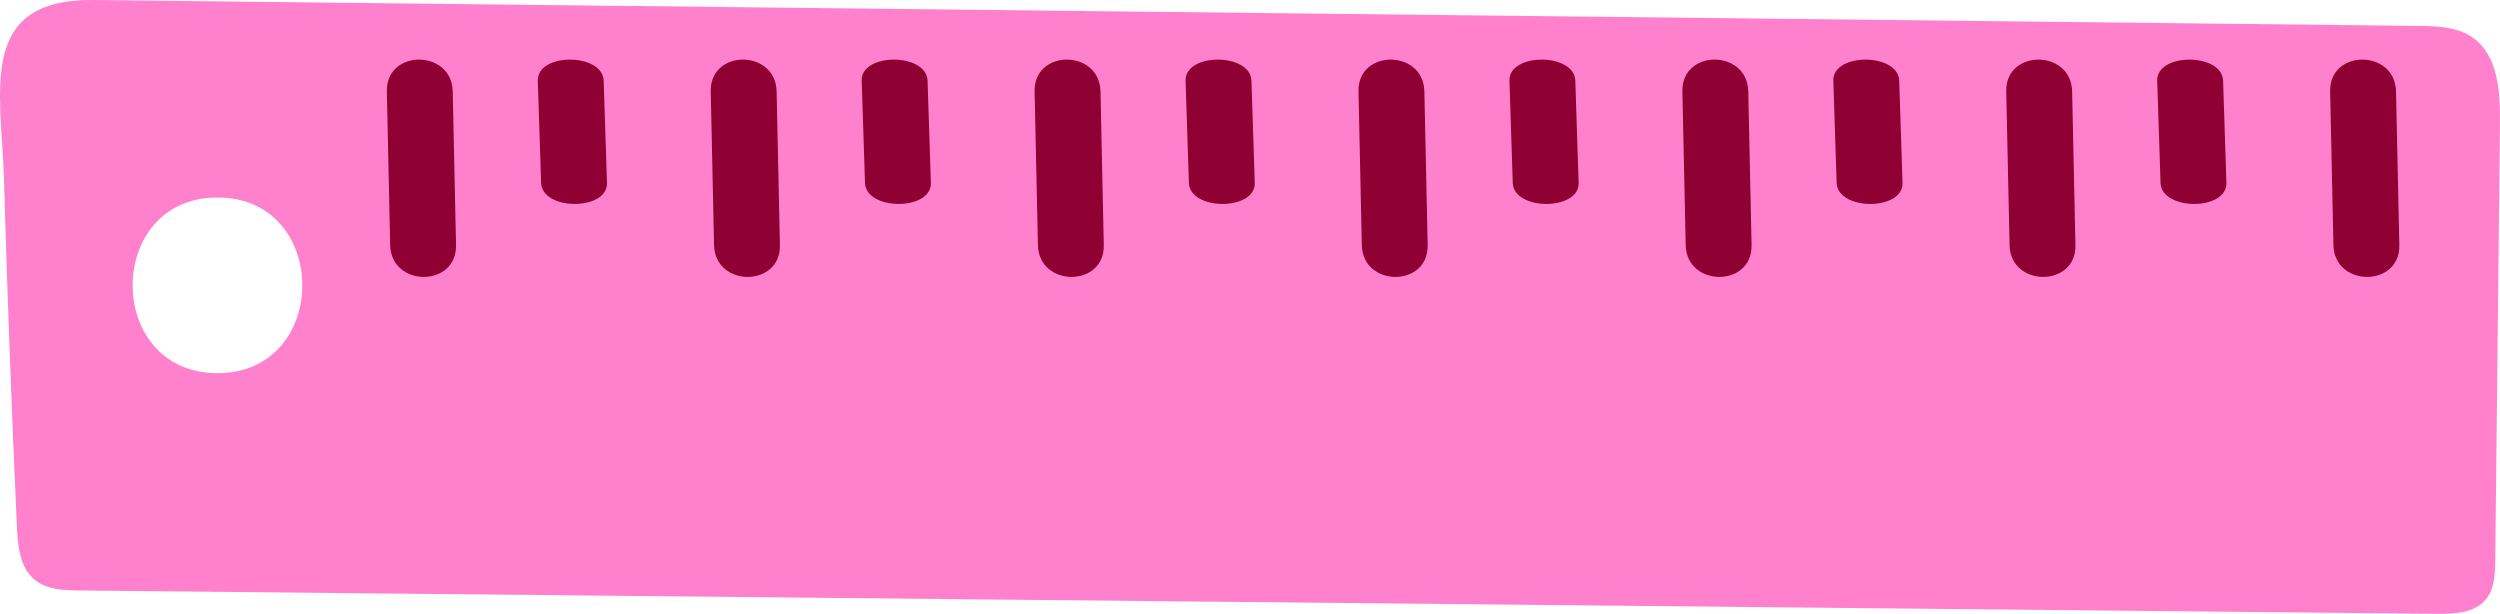 <svg id="_лой_2" xmlns="http://www.w3.org/2000/svg" width="1080" height="265.17" viewBox="0 0 1080 265.17"><g id="School03_393240914"><g id="School03_393240914-2"><path d="M1078.92 35.66c-1.38-7.94-4.44-15.16-10.96-19.6-6.66-4.53-15.25-4.78-23.31-4.87C709.95 7.47 375.24 3.74 40.53.0-10.23-.56.61 39.34 1.71 77.46c1.45 50.03 3.31 100.05 5.59 150.06.38 8.35 1.27 17.74 7.75 23.01 5.19 4.23 12.46 4.49 19.15 4.56 339.47 3.36 678.94 6.72 1018.41 10.08 7.62.08 16.32-.31 21.22-6.16 3.81-4.54 4.06-11 4.12-16.93.68-63.02 1.36-126.04 2.04-189.05.06-5.64-.08-11.68-1.07-17.36zM93.96 161.21c-48.91.0-48.83-75.89.0-75.89s48.83 75.89.0 75.89z" fill="#ff81ce"/><g><path d="M195.58 39.49c-.39-18.29-28.85-18.35-28.46.0.48 22.13.95 44.26 1.43 66.4.39 18.29 28.85 18.35 28.46.0-.47-22.13-.95-44.26-1.43-66.4z" fill="#8f0033"/><path d="M260.79 34.88c-.39-12.15-28.85-12.19-28.46.0.48 14.7.95 29.4 1.43 44.1.39 12.15 28.85 12.19 28.46.0-.47-14.7-.95-29.4-1.43-44.1z" fill="#8f0033"/><path d="M335.5 39.49c-.39-18.29-28.85-18.35-28.46.0.48 22.13.95 44.26 1.43 66.4.39 18.29 28.85 18.35 28.46.0-.47-22.13-.95-44.26-1.43-66.4z" fill="#8f0033"/><path d="M400.71 34.88c-.39-12.15-28.85-12.19-28.46.0.48 14.7.95 29.4 1.43 44.1.39 12.15 28.85 12.19 28.46.0-.47-14.7-.95-29.4-1.43-44.1z" fill="#8f0033"/><path d="M475.41 39.49c-.39-18.29-28.85-18.35-28.46.0.48 22.13.95 44.26 1.43 66.4.39 18.29 28.85 18.35 28.46.0-.47-22.13-.95-44.26-1.43-66.4z" fill="#8f0033"/><path d="M540.63 34.88c-.39-12.15-28.85-12.19-28.46.0.48 14.7.95 29.4 1.43 44.1.39 12.15 28.85 12.19 28.46.0-.47-14.7-.95-29.4-1.43-44.1z" fill="#8f0033"/><path d="M615.33 39.49c-.39-18.29-28.85-18.35-28.46.0.48 22.13.95 44.26 1.43 66.4.39 18.29 28.85 18.35 28.46.0-.47-22.13-.95-44.26-1.43-66.4z" fill="#8f0033"/><path d="M680.54 34.88c-.39-12.15-28.85-12.19-28.46.0.48 14.7.95 29.4 1.43 44.1.39 12.15 28.85 12.19 28.46.0-.47-14.7-.95-29.4-1.43-44.1z" fill="#8f0033"/><path d="M755.25 39.49c-.39-18.29-28.85-18.35-28.46.0.48 22.13.95 44.26 1.43 66.4.39 18.29 28.85 18.35 28.46.0-.47-22.13-.95-44.26-1.43-66.4z" fill="#8f0033"/><path d="M820.46 34.88c-.39-12.15-28.85-12.19-28.46.0.48 14.7.95 29.4 1.43 44.1.39 12.15 28.85 12.19 28.46.0-.47-14.7-.95-29.4-1.43-44.1z" fill="#8f0033"/><path d="M895.16 39.49c-.39-18.29-28.85-18.35-28.46.0.48 22.13.95 44.26 1.43 66.4.39 18.29 28.85 18.35 28.46.0-.47-22.13-.95-44.26-1.43-66.4z" fill="#8f0033"/><path d="M960.38 34.88c-.39-12.15-28.85-12.19-28.46.0.48 14.7.95 29.4 1.43 44.1.39 12.15 28.85 12.19 28.46.0-.47-14.7-.95-29.4-1.43-44.1z" fill="#8f0033"/><path d="M1035.08 39.49c-.39-18.29-28.85-18.35-28.46.0.48 22.13.95 44.26 1.43 66.4.39 18.29 28.85 18.35 28.46.0-.47-22.13-.95-44.26-1.43-66.4z" fill="#8f0033"/></g></g></g></svg>